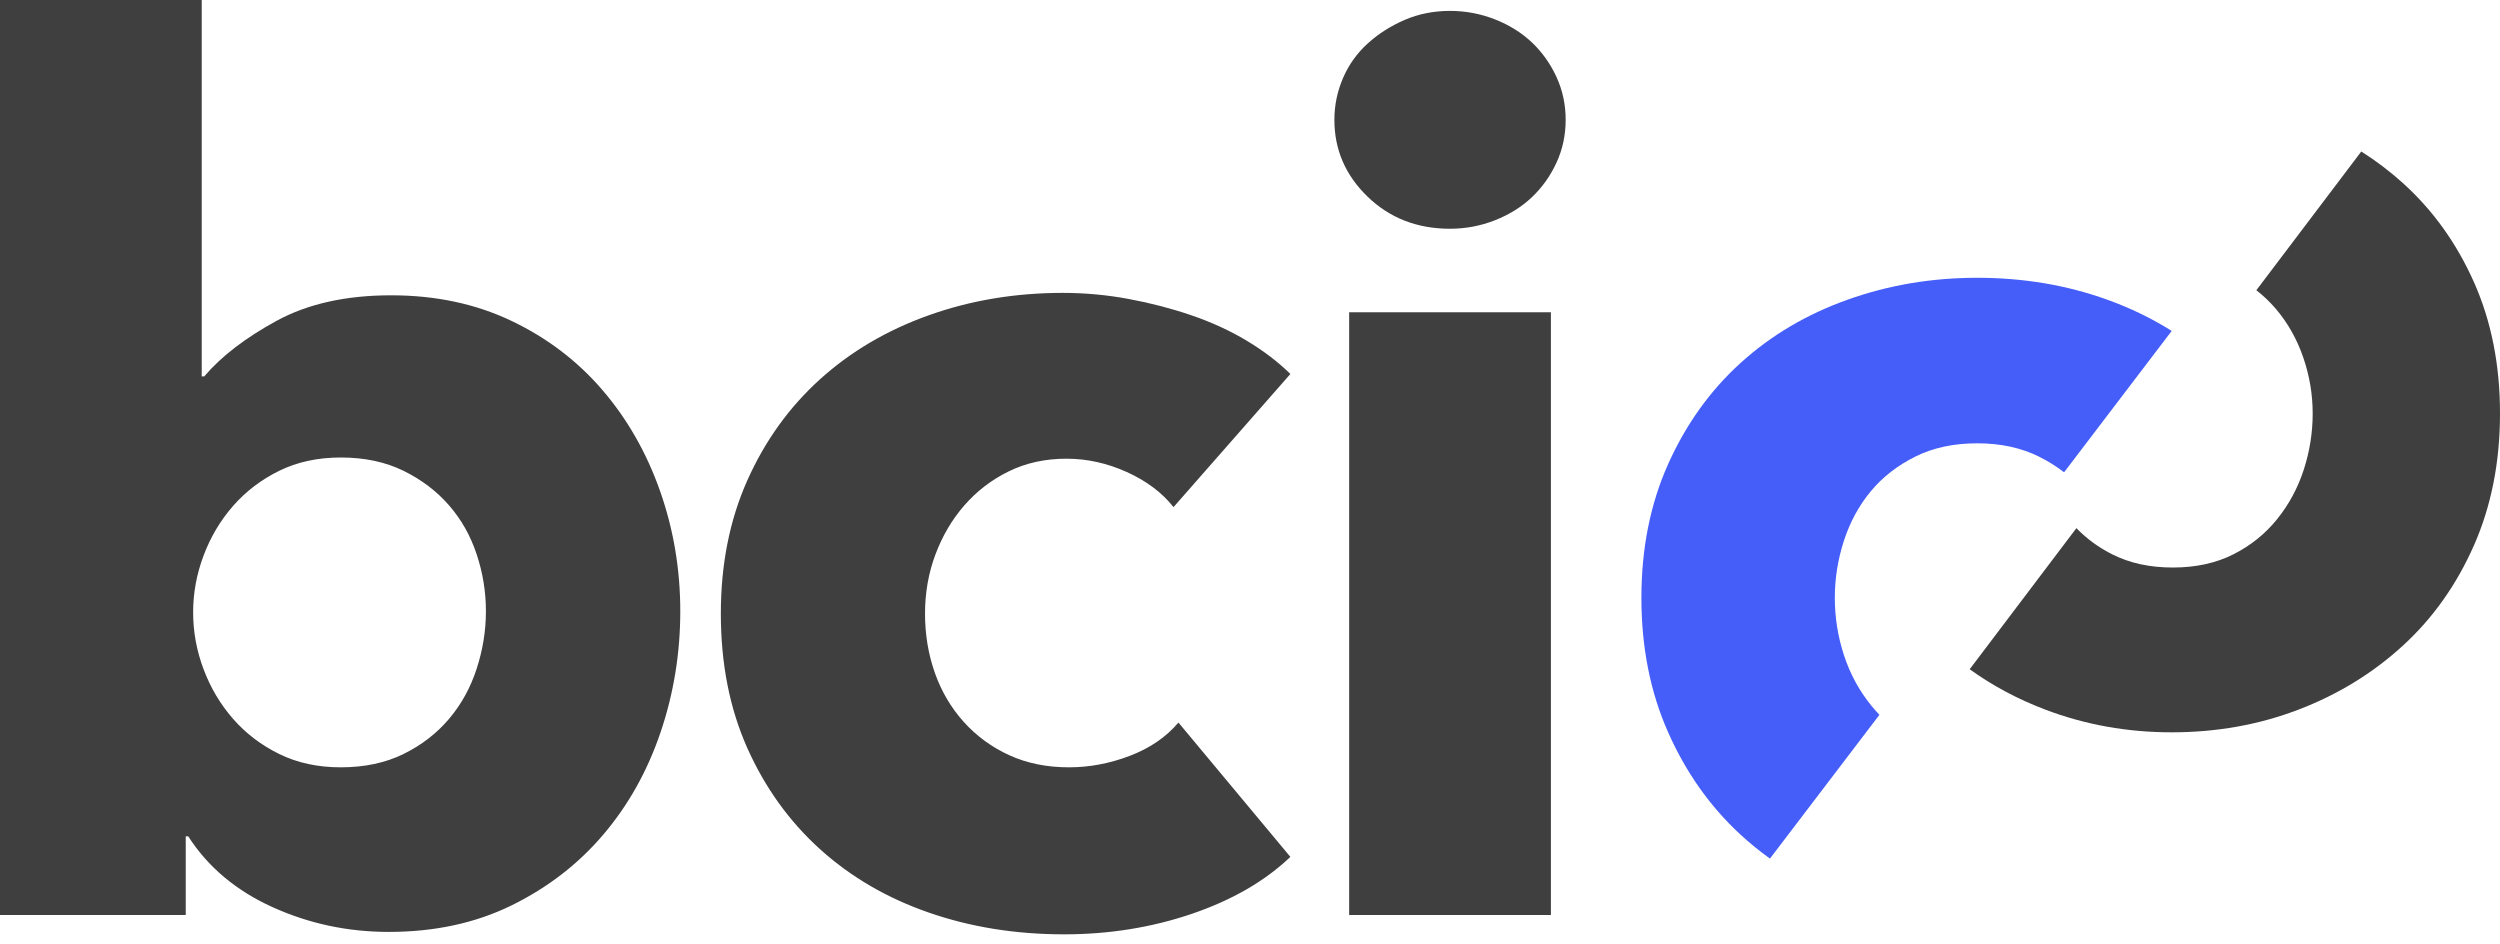 <svg xmlns="http://www.w3.org/2000/svg" xmlns:xlink="http://www.w3.org/1999/xlink" width="98" height="37" version="1.1"><rect id="backgroundrect" width="100%" height="100%" x="0" y="0" fill="none" stroke="none"/>
    <!-- Generator: sketchtool 56.3 (101010) - https://sketch.com -->
    <title>6060FCA3-C035-49DE-8524-3C9946E7469C</title>
    <desc>Created with sketchtool.</desc>
    
<g class="currentLayer" style=""><title>Layer 1</title><g id="Desktop" stroke="none" stroke-width="1" fill="none" fill-rule="evenodd">
        <g id="VIEW-Closed-Campaign-" fill-rule="nonzero">
            <g id="Logotipo">
                <path d="M26.667,23.959 C26.667,25.604 26.409,27.185 25.895,28.703 C25.381,30.221 24.633,31.558 23.653,32.712 C22.672,33.867 21.475,34.792 20.06,35.488 C18.646,36.183 17.038,36.531 15.238,36.531 C13.631,36.531 12.112,36.207 10.681,35.559 C9.251,34.91 8.149,33.985 7.378,32.783 L7.281,32.783 L7.281,35.867 L0,35.867 L0,0 L7.908,0 L7.908,14.755 L8.005,14.755 C8.68,13.964 9.628,13.237 10.85,12.572 C12.071,11.908 13.566,11.576 15.334,11.576 C17.07,11.576 18.638,11.908 20.036,12.572 C21.435,13.237 22.624,14.138 23.604,15.277 C24.585,16.415 25.34,17.736 25.871,19.238 C26.401,20.741 26.667,22.314 26.667,23.959 Z M19.048,23.959 C19.048,23.2 18.927,22.457 18.686,21.729 C18.445,21.002 18.083,20.361 17.601,19.808 C17.119,19.254 16.524,18.803 15.817,18.455 C15.109,18.108 14.29,17.934 13.357,17.934 C12.457,17.934 11.654,18.108 10.946,18.455 C10.239,18.803 9.636,19.262 9.138,19.831 C8.64,20.401 8.254,21.049 7.981,21.776 C7.707,22.504 7.571,23.247 7.571,24.006 C7.571,24.765 7.707,25.509 7.981,26.236 C8.254,26.964 8.64,27.612 9.138,28.181 C9.636,28.751 10.239,29.209 10.946,29.557 C11.654,29.905 12.457,30.079 13.357,30.079 C14.29,30.079 15.109,29.905 15.817,29.557 C16.524,29.209 17.119,28.751 17.601,28.181 C18.083,27.612 18.445,26.956 18.686,26.212 C18.927,25.469 19.048,24.718 19.048,23.959 Z M46.002,19.879 C45.552,19.309 44.941,18.851 44.17,18.503 C43.398,18.155 42.611,17.981 41.807,17.981 C40.971,17.981 40.216,18.147 39.54,18.479 C38.865,18.811 38.287,19.254 37.805,19.808 C37.322,20.361 36.945,21.002 36.671,21.729 C36.398,22.457 36.261,23.231 36.261,24.054 C36.261,24.876 36.39,25.651 36.647,26.378 C36.904,27.106 37.282,27.746 37.78,28.3 C38.279,28.853 38.873,29.288 39.565,29.605 C40.256,29.921 41.035,30.079 41.903,30.079 C42.707,30.079 43.503,29.929 44.29,29.628 C45.078,29.328 45.713,28.893 46.195,28.324 L50.583,33.59 C49.587,34.539 48.301,35.282 46.726,35.82 C45.15,36.357 43.479,36.626 41.71,36.626 C39.814,36.626 38.046,36.342 36.406,35.772 C34.767,35.203 33.344,34.373 32.138,33.282 C30.933,32.19 29.985,30.87 29.293,29.32 C28.602,27.77 28.257,26.015 28.257,24.054 C28.257,22.124 28.602,20.385 29.293,18.835 C29.985,17.285 30.933,15.965 32.138,14.873 C33.344,13.782 34.767,12.944 36.406,12.359 C38.046,11.774 39.798,11.481 41.662,11.481 C42.53,11.481 43.39,11.56 44.242,11.719 C45.094,11.877 45.914,12.09 46.701,12.359 C47.489,12.628 48.212,12.96 48.871,13.355 C49.53,13.751 50.101,14.186 50.583,14.66 L46.002,19.879 Z M61.374,4.697 C61.374,5.298 61.253,5.859 61.012,6.381 C60.771,6.903 60.449,7.354 60.048,7.733 C59.646,8.113 59.164,8.413 58.601,8.635 C58.038,8.856 57.452,8.967 56.841,8.967 C55.555,8.967 54.478,8.548 53.61,7.71 C52.742,6.871 52.308,5.867 52.308,4.697 C52.308,4.128 52.421,3.582 52.646,3.06 C52.871,2.538 53.192,2.088 53.61,1.708 C54.028,1.328 54.51,1.02 55.057,0.783 C55.603,0.546 56.198,0.427 56.841,0.427 C57.452,0.427 58.038,0.538 58.601,0.759 C59.164,0.98 59.646,1.281 60.048,1.661 C60.449,2.04 60.771,2.491 61.012,3.013 C61.253,3.535 61.374,4.096 61.374,4.697 Z M52.887,35.867 L52.887,12.24 L60.795,12.24 L60.795,35.867 L52.887,35.867 Z" id="bci" fill="#3F3F3F"/>
                <path d="M69.382,33.657 C68.979,33.367 68.594,33.054 68.229,32.718 C67.037,31.62 66.092,30.284 65.392,28.71 C64.693,27.135 64.343,25.378 64.343,23.438 C64.343,21.497 64.693,19.748 65.392,18.189 C66.092,16.63 67.037,15.31 68.229,14.229 C69.421,13.147 70.82,12.32 72.425,11.748 C74.03,11.175 75.723,10.889 77.503,10.889 C79.315,10.889 81.015,11.175 82.605,11.748 C83.509,12.073 84.351,12.481 85.131,12.972 L80.912,18.514 C80.614,18.284 80.289,18.08 79.935,17.903 C79.235,17.553 78.425,17.378 77.503,17.378 C76.581,17.378 75.771,17.553 75.071,17.903 C74.372,18.253 73.792,18.706 73.331,19.263 C72.87,19.819 72.521,20.463 72.282,21.195 C72.044,21.927 71.925,22.674 71.925,23.438 C71.925,24.201 72.044,24.948 72.282,25.68 C72.521,26.412 72.878,27.072 73.355,27.66 C73.456,27.785 73.563,27.905 73.674,28.02 L69.382,33.657 Z" id="Combined-Shape" fill="#455EF9"/>
                <path d="M77.212,26.234 L81.395,20.703 C81.797,21.119 82.267,21.462 82.803,21.732 C83.485,22.075 84.275,22.247 85.174,22.247 C86.072,22.247 86.862,22.075 87.544,21.732 C88.225,21.389 88.798,20.928 89.263,20.351 C89.728,19.774 90.076,19.126 90.309,18.408 C90.541,17.69 90.657,16.957 90.657,16.208 C90.657,15.459 90.533,14.726 90.286,14.008 C90.038,13.29 89.681,12.658 89.217,12.112 C88.987,11.842 88.732,11.597 88.449,11.377 L92.562,5.939 C93.139,6.304 93.681,6.715 94.189,7.173 C95.367,8.234 96.296,9.529 96.978,11.058 C97.659,12.588 98,14.304 98,16.208 C98,18.112 97.659,19.836 96.978,21.381 C96.296,22.926 95.367,24.236 94.189,25.313 C93.012,26.39 91.649,27.225 90.1,27.818 C88.551,28.411 86.893,28.707 85.127,28.707 C83.392,28.707 81.742,28.411 80.178,27.818 C79.092,27.406 78.104,26.878 77.212,26.234 Z" id="Combined-Shape" fill="#3F3F3F"/>
            </g>
        </g>
    </g></g></svg>
